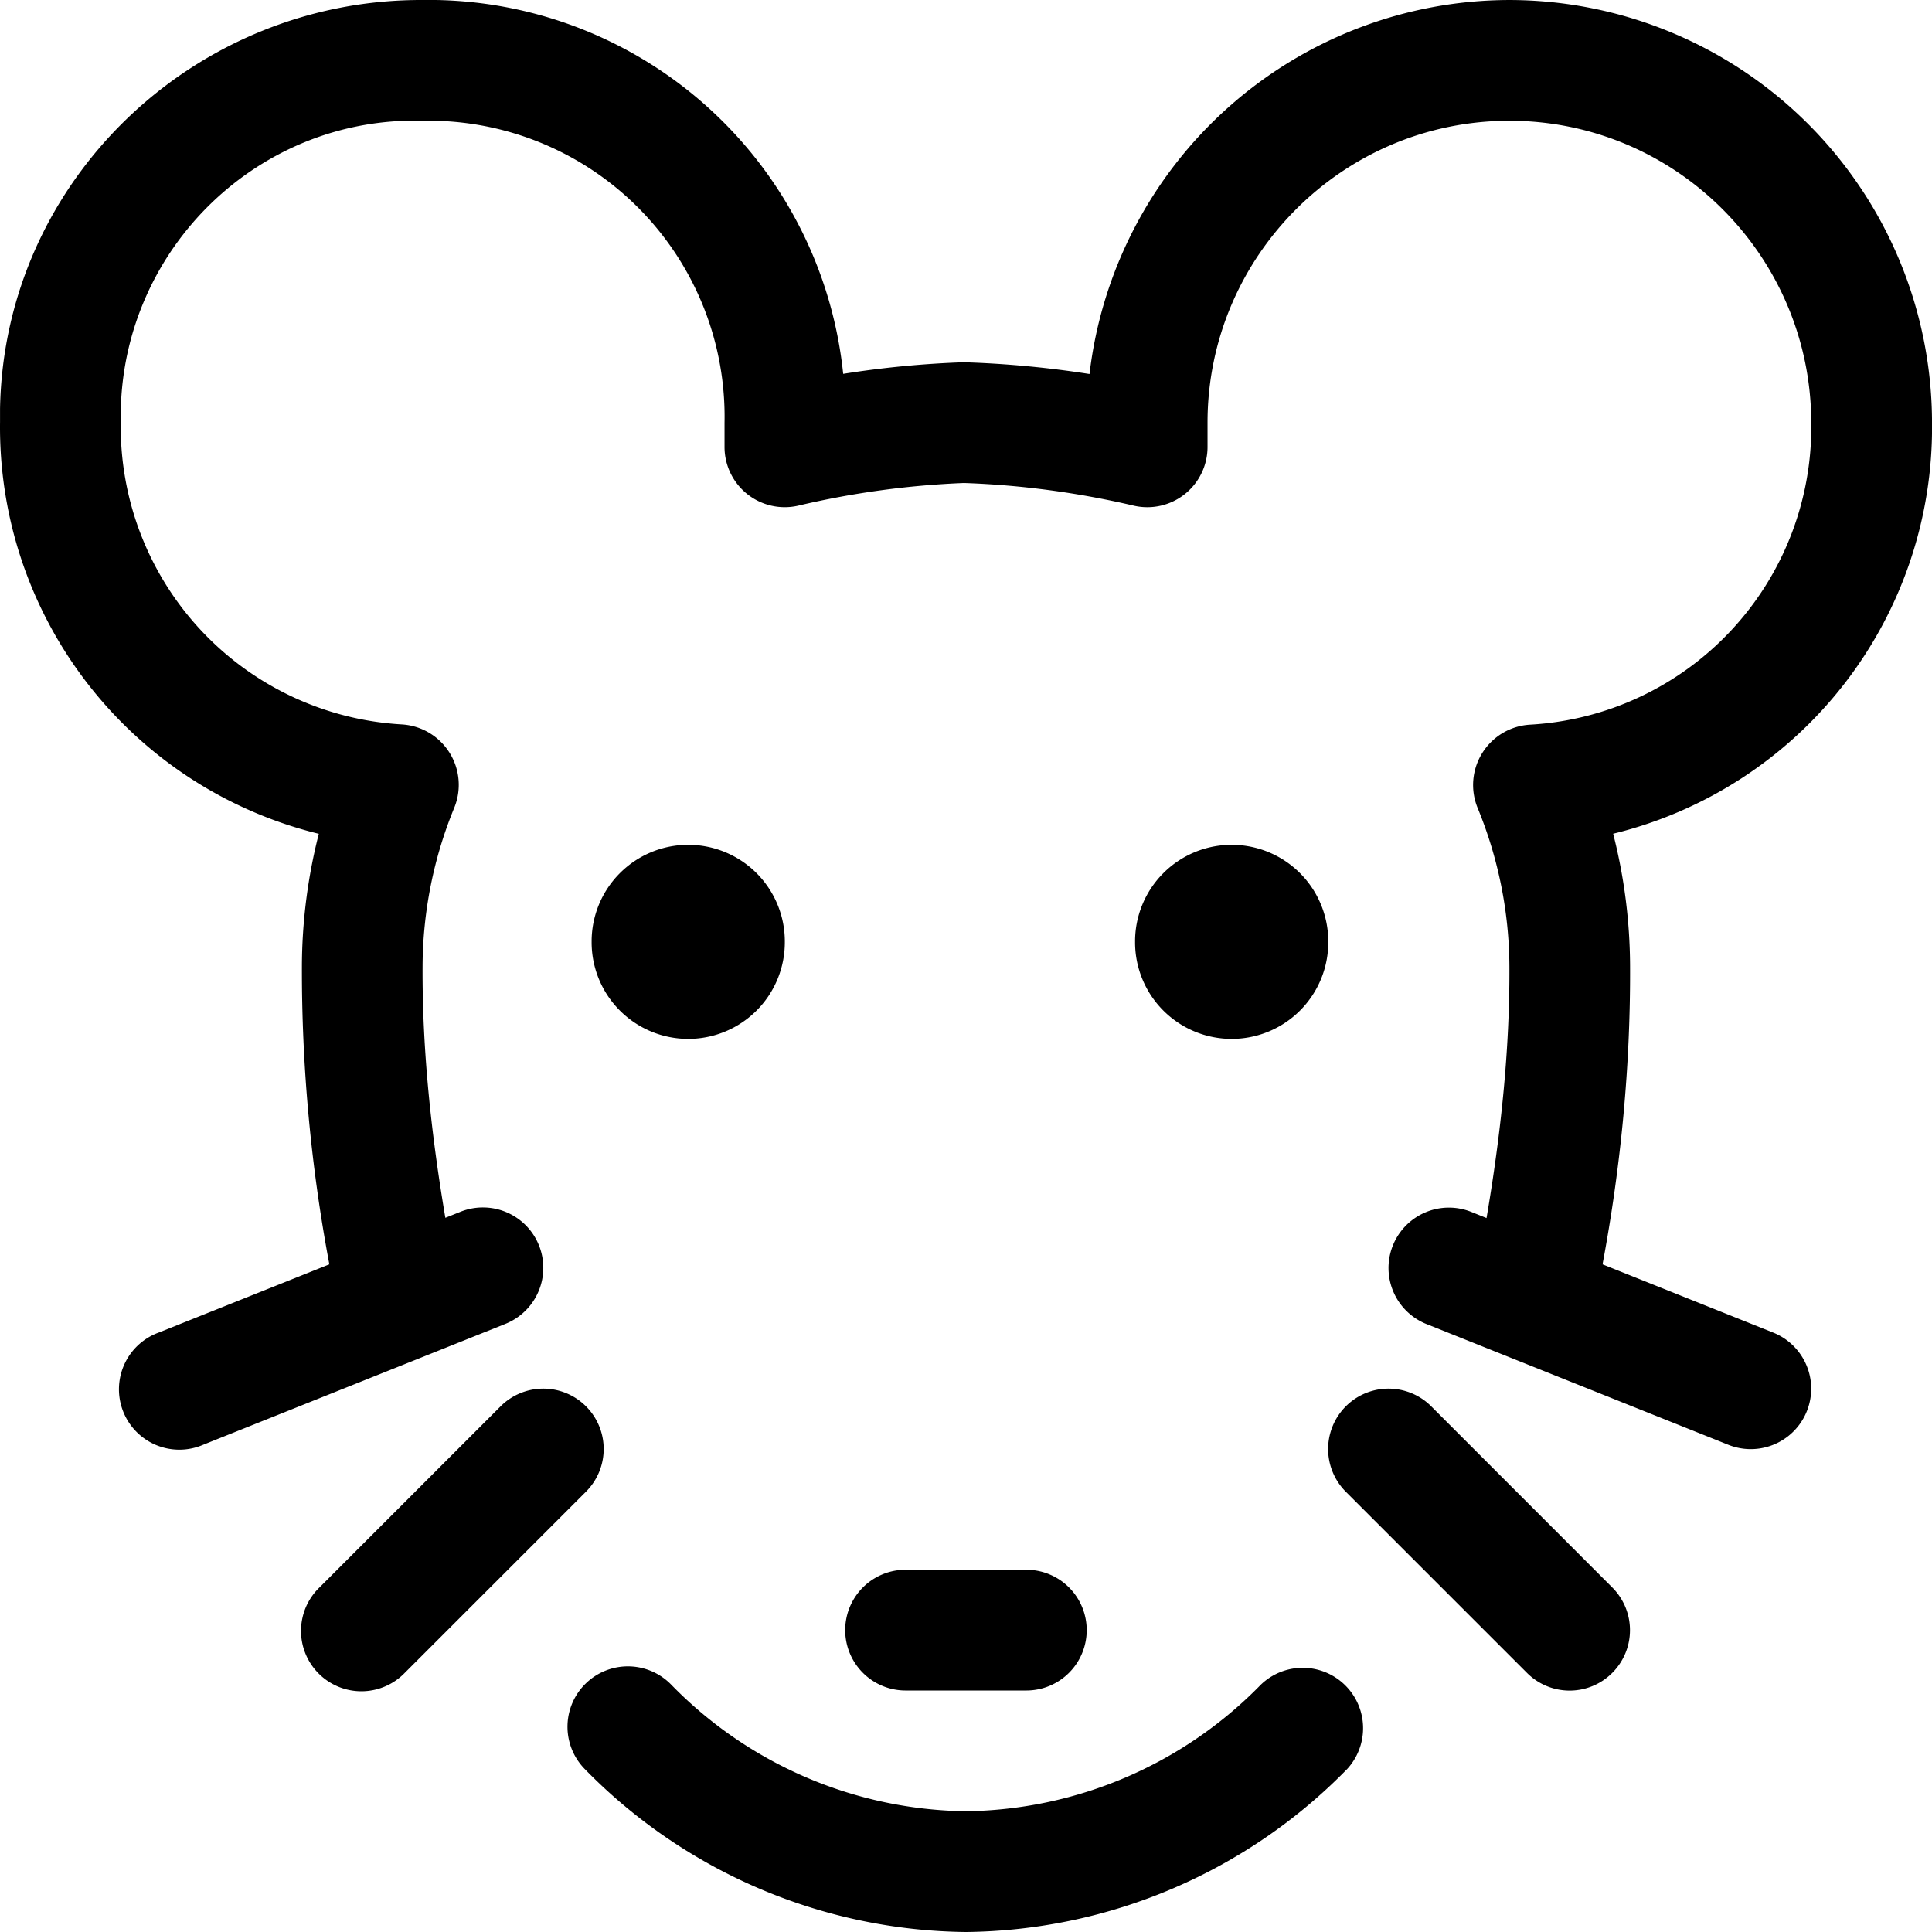 <svg class="svg-icon" style="width: 1em; height: 1em;vertical-align: middle;fill: currentColor;overflow: hidden;" viewBox="0 0 1024 1024" version="1.1" xmlns="http://www.w3.org/2000/svg"><path d="M668.26 892.929A222.249 222.249 0 0 1 512.016 960a222.079 222.079 0 0 1-156.244-67.072 32 32 0 1 0-45.952 44.586A286.59 286.59 0 0 0 511.717 1024h0.512a286.59 286.59 0 0 0 201.898-86.485 32 32 0 0 0-45.866-44.586z"  /><path d="M543.973 896.001a32 32 0 0 0 0-64h-64a32 32 0 0 0 0 64h64zM939.832 706.306l-90.453-36.181c9.771-52.181 14.848-105.258 14.592-158.292a287.486 287.486 0 0 0-8.96-69.93A221.609 221.609 0 0 0 1024.013 224.004 224.255 224.255 0 0 0 800.014 0.006a224.425 224.425 0 0 0-222.548 198.228 539.176 539.176 0 0 0-66.56-6.229 520.531 520.531 0 0 0-64 6.144A220.884 220.884 0 0 0 231.484 0.006h-6.869C103.826-0.805 2.237 94.938 0.019 216.538v7.125a221.78 221.78 0 0 0 168.959 218.281 286.974 286.974 0 0 0-8.96 69.93 842.022 842.022 0 0 0 14.549 158.25l-90.496 36.181a32 32 0 1 0 23.765 59.392l159.999-64a32 32 0 1 0-23.765-59.434l-8.021 3.2c-7.467-44.117-12.288-88.661-12.075-133.333a223.657 223.657 0 0 1 16.811-84.053 32.085 32.085 0 0 0-27.776-44.117A157.994 157.994 0 0 1 64.018 223.407v-5.717C65.597 131.376 137.405 61.36 224.615 64.005h5.717A156.884 156.884 0 0 1 384.017 224.004v12.8a31.914 31.914 0 0 0 39.296 31.146A462.504 462.504 0 0 1 510.907 256.004c30.165 1.024 60.33 5.077 89.77 11.947A31.914 31.914 0 0 0 640.015 236.804v-12.8c0-88.234 71.808-159.999 159.999-159.999s159.999 71.765 159.999 160.383a157.994 157.994 0 0 1-149.034 159.7 32.042 32.042 0 0 0-27.819 44.117 223.145 223.145 0 0 1 16.853 84.01c0.213 44.714-4.608 89.258-12.117 133.375l-8.064-3.243a32 32 0 1 0-23.765 59.434l159.999 64a32 32 0 0 0 23.765-59.477z"  /><path d="M758.585 745.388a32 32 0 1 0-45.269 45.269l95.999 95.999a31.914 31.914 0 0 0 45.226 0 32 32 0 0 0 0-45.269l-95.957-95.999zM310.588 745.388a32 32 0 0 0-45.269 0l-95.999 95.999a32 32 0 1 0 45.269 45.226l95.999-95.999a31.957 31.957 0 0 0 0-45.226z"  /><path d="M364.774 499.203m-51.2 0a51.2 51.2 0 1 0 102.399 0 51.2 51.2 0 1 0-102.399 0Z"  /><path d="M652.815 499.203m-51.2 0a51.2 51.2 0 1 0 102.399 0 51.2 51.2 0 1 0-102.399 0Z"  /></svg>